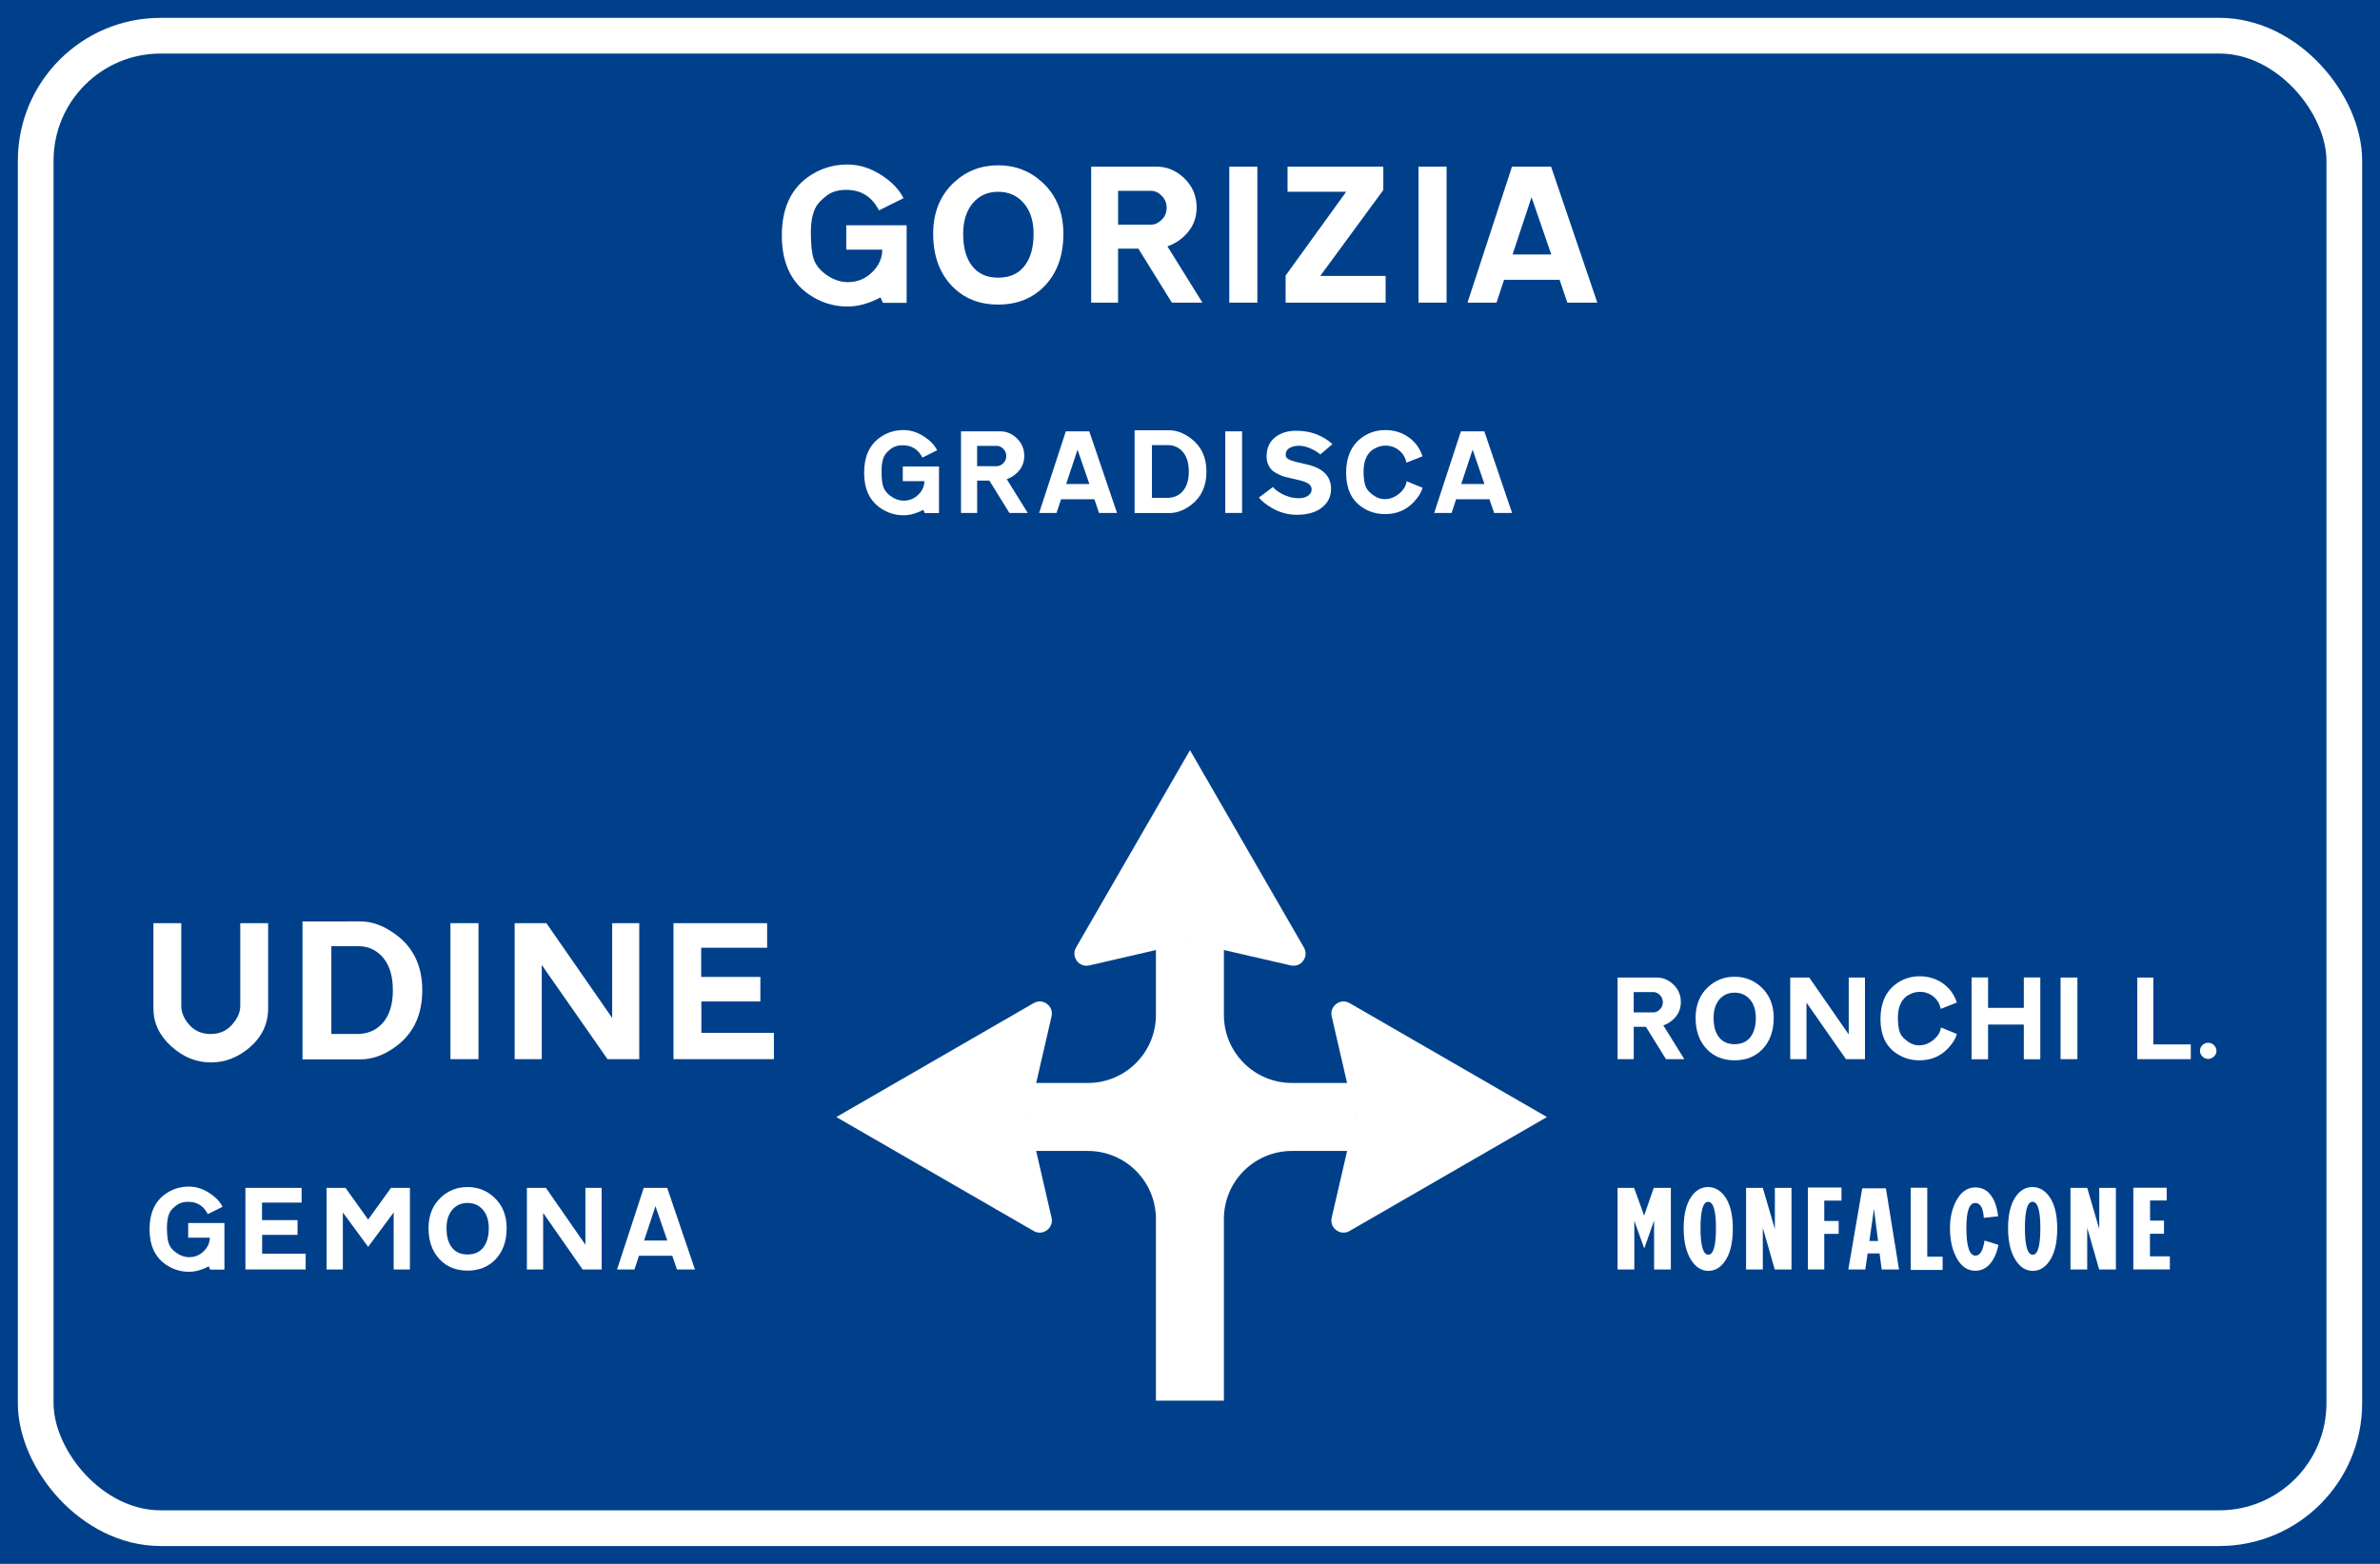 <?xml version="1.0" encoding="UTF-8" standalone="no"?>
<!-- Created with Inkscape (http://www.inkscape.org/) -->

<svg
   xmlns:dc="http://purl.org/dc/elements/1.1/"
   xmlns:cc="http://creativecommons.org/ns#"
   xmlns:rdf="http://www.w3.org/1999/02/22-rdf-syntax-ns#"
   xmlns:svg="http://www.w3.org/2000/svg"
   xmlns="http://www.w3.org/2000/svg"
   xmlns:sodipodi="http://sodipodi.sourceforge.net/DTD/sodipodi-0.dtd"
   xmlns:inkscape="http://www.inkscape.org/namespaces/inkscape"
   width="3500"
   height="2300"
   id="svg2"
   version="1.1"
   inkscape:version="0.48.5 r10040"
   sodipodi:docname="CANC Portale.svg">
  <defs
     id="defs4" />
  <sodipodi:namedview
     id="base"
     pagecolor="#ffffff"
     bordercolor="#666666"
     borderopacity="1.0"
     inkscape:pageopacity="0.0"
     inkscape:pageshadow="2"
     inkscape:zoom="0.08838835"
     inkscape:cx="4786.8645"
     inkscape:cy="1196.0938"
     inkscape:document-units="px"
     inkscape:current-layer="layer1"
     showgrid="false"
     showguides="true"
     inkscape:guide-bbox="true"
     inkscape:snap-midpoints="true"
     inkscape:object-paths="true"
     inkscape:snap-nodes="true"
     inkscape:object-nodes="true"
     inkscape:snap-intersection-paths="true"
     fit-margin-top="0"
     fit-margin-left="0"
     fit-margin-right="0"
     fit-margin-bottom="0"
     inkscape:window-width="1366"
     inkscape:window-height="705"
     inkscape:window-x="-8"
     inkscape:window-y="-8"
     inkscape:window-maximized="1" />
  <g
     inkscape:label="Livello 1"
     inkscape:groupmode="layer"
     id="layer1"
     transform="translate(0,1247.638)">
    <rect
       style="fill:#00408b;fill-opacity:1;stroke:none"
       id="rect3908"
       width="3500"
       height="2300"
       x="0"
       y="-1247.638" />
    <g
       style="font-size:17.07px;font-style:normal;font-weight:normal;line-height:125%;letter-spacing:0px;word-spacing:0px;fill:#ffffff;fill-opacity:1;stroke:none;font-family:Sans"
       id="text3886"
       transform="matrix(10,0,0,10,0,-9471.26)">
      <path
         d="m 127.079,891.877 c 0,-2.31 0.751,-4.017 2.254,-5.121 1.047,-0.762 2.225,-1.143 3.533,-1.143 1.058,10e-6 2.077,0.324 3.055,0.973 0.876,0.569 1.508,1.235 1.895,1.997 l -2.168,1.076 c -0.615,-1.206 -1.576,-1.81 -2.885,-1.81 -0.706,10e-6 -1.275,0.165 -1.707,0.495 -0.466,0.352 -0.785,0.682 -0.956,0.99 -0.307,0.535 -0.461,1.286 -0.461,2.253 -1e-5,1.07 0.08,1.844 0.239,2.322 0.171,0.535 0.524,0.996 1.059,1.383 0.626,0.467 1.286,0.7 1.98,0.7 0.819,0 1.528,-0.29 2.125,-0.871 0.597,-0.58 0.896,-1.246 0.896,-1.997 l -3.175,0 0,-2.151 5.326,0 0,6.845 -2.1,0 c -0.034,-0.102 -0.102,-0.262 -0.205,-0.478 -1.013,0.535 -1.98,0.802 -2.902,0.802 -1.263,10e-6 -2.412,-0.364 -3.448,-1.092 -1.57,-1.092 -2.356,-2.816 -2.356,-5.172 z"
         style="font-variant:normal;font-stretch:normal;text-align:center;letter-spacing:0.878px;text-anchor:middle;fill:#ffffff;font-family:CodiceBianco;-inkscape-font-specification:CodiceBianco"
         id="path5985"
         inkscape:connector-curvature="0" />
      <path
         d="m 147.076,885.8 c 0.922,10e-6 1.735,0.336 2.441,1.007 0.74,0.706 1.11,1.571 1.11,2.595 -1e-5,0.922 -0.307,1.707 -0.922,2.356 -0.455,0.489 -1.007,0.848 -1.655,1.076 l 3.09,4.967 -2.697,0 -2.953,-4.762 -1.792,0 0,4.762 -2.373,0 0,-12 z m -3.38,2.134 0,2.987 2.936,0 c 0.307,10e-6 0.609,-0.142 0.905,-0.427 0.296,-0.285 0.444,-0.637 0.444,-1.058 -1e-5,-0.421 -0.145,-0.777 -0.435,-1.067 -0.29,-0.29 -0.606,-0.435 -0.948,-0.435 z"
         style="font-variant:normal;font-stretch:normal;text-align:center;letter-spacing:0.878px;text-anchor:middle;fill:#ffffff;font-family:CodiceBianco;-inkscape-font-specification:CodiceBianco"
         id="path5987"
         inkscape:connector-curvature="0" />
      <path
         d="m 156.739,885.8 3.448,0 4.079,12 -2.646,0 -0.682,-2.014 -4.899,0 -0.666,2.014 -2.56,0 z m 1.724,2.697 -1.673,5.053 3.414,0 z"
         style="font-variant:normal;font-stretch:normal;text-align:center;letter-spacing:0.878px;text-anchor:middle;fill:#ffffff;font-family:CodiceBianco;-inkscape-font-specification:CodiceBianco"
         id="path5989"
         inkscape:connector-curvature="0" />
      <path
         d="m 171.974,885.646 c 1.07,1e-5 2.145,0.415 3.226,1.246 1.479,1.138 2.219,2.748 2.219,4.831 -1e-5,2.094 -0.728,3.71 -2.185,4.848 -1.07,0.831 -2.156,1.246 -3.26,1.246 l -5.121,0 0,-12.171 z m -0.188,2.185 -2.389,0 0,7.749 2.253,0 c 0.933,10e-6 1.684,-0.313 2.253,-0.939 0.615,-0.683 0.922,-1.656 0.922,-2.919 -10e-6,-1.377 -0.353,-2.407 -1.059,-3.09 -0.546,-0.535 -1.206,-0.802 -1.98,-0.802 z"
         style="font-variant:normal;font-stretch:normal;text-align:center;letter-spacing:0.878px;text-anchor:middle;fill:#ffffff;font-family:CodiceBianco;-inkscape-font-specification:CodiceBianco"
         id="path5991"
         inkscape:connector-curvature="0" />
      <path
         d="m 182.659,885.8 0,12 -2.475,0 0,-12 z"
         style="font-variant:normal;font-stretch:normal;text-align:center;letter-spacing:0.878px;text-anchor:middle;fill:#ffffff;font-family:CodiceBianco;-inkscape-font-specification:CodiceBianco"
         id="path5993"
         inkscape:connector-curvature="0" />
      <path
         d="m 190.635,885.715 c 2.083,10e-6 3.852,0.654 5.309,1.963 l -1.775,1.519 c -0.353,-0.307 -0.791,-0.58 -1.314,-0.819 -0.649,-0.307 -1.275,-0.461 -1.877,-0.461 -0.33,10e-6 -0.643,0.051 -0.939,0.154 -0.694,0.228 -1.013,0.666 -0.956,1.314 0.023,0.262 0.251,0.478 0.683,0.649 0.387,0.159 1.161,0.364 2.321,0.614 2.435,0.524 3.653,1.724 3.653,3.602 -1e-5,1.15 -0.452,2.074 -1.357,2.774 -0.905,0.7 -2.137,1.05 -3.696,1.05 -1.297,0 -2.532,-0.347 -3.704,-1.041 -0.74,-0.421 -1.36,-0.916 -1.861,-1.485 l 2.083,-1.571 c 0.193,0.296 0.592,0.615 1.195,0.956 0.808,0.455 1.644,0.689 2.509,0.7 0.592,0.011 1.07,-0.106 1.434,-0.35 0.364,-0.245 0.546,-0.56 0.546,-0.947 -1e-5,-0.444 -0.285,-0.791 -0.854,-1.041 -0.353,-0.159 -0.979,-0.333 -1.878,-0.52 -0.899,-0.188 -1.508,-0.356 -1.826,-0.504 -0.558,-0.25 -0.945,-0.472 -1.161,-0.666 -0.603,-0.535 -0.904,-1.24 -0.904,-2.117 0,-1.286 0.472,-2.265 1.416,-2.936 0.785,-0.558 1.77,-0.837 2.953,-0.837 z"
         style="font-variant:normal;font-stretch:normal;text-align:center;letter-spacing:0.878px;text-anchor:middle;fill:#ffffff;font-family:CodiceBianco;-inkscape-font-specification:CodiceBianco"
         id="path5995"
         inkscape:connector-curvature="0" />
      <path
         d="m 197.961,891.911 c 0,-2.253 0.717,-3.943 2.151,-5.07 1.047,-0.819 2.253,-1.229 3.619,-1.229 1.252,10e-6 2.372,0.339 3.363,1.016 0.99,0.677 1.69,1.624 2.1,2.842 l -2.373,0.939 c -0.136,-0.74 -0.492,-1.343 -1.067,-1.809 -0.575,-0.467 -1.238,-0.7 -1.989,-0.7 -0.478,1e-5 -0.939,0.102 -1.383,0.307 -1.275,0.581 -1.895,1.798 -1.86,3.653 0.023,0.979 0.139,1.696 0.35,2.151 0.21,0.455 0.629,0.888 1.255,1.297 0.455,0.307 0.956,0.461 1.502,0.461 0.774,0 1.485,-0.27 2.134,-0.811 0.649,-0.541 1.013,-1.147 1.092,-1.818 l 2.339,0.956 c -0.171,0.672 -0.603,1.377 -1.298,2.117 -1.115,1.172 -2.515,1.758 -4.199,1.758 -1.275,0 -2.418,-0.347 -3.431,-1.041 -1.536,-1.047 -2.305,-2.72 -2.305,-5.019 z"
         style="font-variant:normal;font-stretch:normal;text-align:center;letter-spacing:0.878px;text-anchor:middle;fill:#ffffff;font-family:CodiceBianco;-inkscape-font-specification:CodiceBianco"
         id="path5997"
         inkscape:connector-curvature="0" />
      <path
         d="m 214.837,885.8 3.448,0 4.079,12 -2.646,0 -0.682,-2.014 -4.899,0 -0.666,2.014 -2.56,0 z m 1.724,2.697 -1.673,5.053 3.414,0 z"
         style="font-variant:normal;font-stretch:normal;text-align:center;letter-spacing:0.878px;text-anchor:middle;fill:#ffffff;font-family:CodiceBianco;-inkscape-font-specification:CodiceBianco"
         id="path5999"
         inkscape:connector-curvature="0" />
    </g>
    <g
       style="font-size:28.449px;font-style:normal;font-weight:normal;line-height:125%;letter-spacing:0px;word-spacing:0px;fill:#ffffff;fill-opacity:1;stroke:none;font-family:Sans"
       id="text3882"
       transform="matrix(10,0,0,10,0,-9471.26)">
      <path
         d="m 114.976,856.999 c 0,-3.85 1.252,-6.695 3.756,-8.535 1.745,-1.27 3.708,-1.906 5.889,-1.906 1.764,2e-5 3.461,0.54 5.092,1.621 1.46,0.949 2.513,2.058 3.158,3.329 l -3.613,1.793 c -1.024,-2.011 -2.627,-3.016 -4.808,-3.016 -1.176,2e-5 -2.125,0.275 -2.845,0.826 -0.777,0.588 -1.308,1.137 -1.593,1.65 -0.512,0.891 -0.768,2.143 -0.768,3.755 -1e-5,1.783 0.133,3.073 0.399,3.87 0.285,0.891 0.873,1.659 1.764,2.304 1.043,0.778 2.143,1.167 3.3,1.167 1.365,10e-6 2.546,-0.484 3.542,-1.451 0.996,-0.967 1.494,-2.077 1.494,-3.328 l -5.292,0 0,-3.585 8.877,0 0,11.408 -3.5,0 c -0.057,-0.171 -0.17,-0.436 -0.341,-0.797 -1.688,0.891 -3.3,1.337 -4.837,1.337 -2.105,0 -4.021,-0.607 -5.747,-1.821 -2.617,-1.82 -3.926,-4.694 -3.926,-8.62 z"
         style="font-variant:normal;font-stretch:normal;text-align:center;letter-spacing:0.662px;text-anchor:middle;fill:#ffffff;font-family:CodiceBianco;-inkscape-font-specification:CodiceBianco"
         id="path6002"
         inkscape:connector-curvature="0" />
      <path
         d="m 156.379,856.743 c -2e-5,3.205 -0.92,5.765 -2.759,7.681 -1.764,1.821 -4.039,2.731 -6.828,2.731 -2.788,0 -5.055,-0.91 -6.8,-2.731 -1.839,-1.916 -2.759,-4.476 -2.759,-7.681 0,-3.13 1.015,-5.643 3.044,-7.54 1.821,-1.688 3.993,-2.532 6.515,-2.532 2.522,2e-5 4.694,0.844 6.515,2.532 2.048,1.897 3.072,4.41 3.072,7.54 z m -4.381,0 c -2e-5,-1.878 -0.479,-3.376 -1.436,-4.495 -0.958,-1.119 -2.214,-1.679 -3.769,-1.679 -1.555,2e-5 -2.802,0.56 -3.741,1.679 -0.939,1.119 -1.408,2.618 -1.408,4.495 0,1.953 0.398,3.48 1.195,4.58 0.891,1.252 2.21,1.878 3.955,1.878 1.764,0 3.091,-0.626 3.982,-1.878 0.816,-1.119 1.223,-2.645 1.223,-4.58 z"
         style="font-variant:normal;font-stretch:normal;text-align:center;letter-spacing:0.662px;text-anchor:middle;fill:#ffffff;font-family:CodiceBianco;-inkscape-font-specification:CodiceBianco"
         id="path6004"
         inkscape:connector-curvature="0" />
      <path
         d="m 170.058,846.87 c 1.536,3e-5 2.892,0.559 4.068,1.678 1.233,1.176 1.849,2.618 1.849,4.325 -1e-5,1.536 -0.512,2.845 -1.537,3.926 -0.759,0.816 -1.679,1.413 -2.759,1.793 l 5.149,8.278 -4.496,0 -4.922,-7.937 -2.987,0 0,7.937 -3.955,0 0,-20 z m -5.633,3.556 0,4.979 4.893,0 c 0.512,10e-6 1.015,-0.237 1.508,-0.711 0.493,-0.474 0.74,-1.062 0.74,-1.764 -1e-5,-0.702 -0.242,-1.295 -0.726,-1.779 -0.484,-0.484 -1.01,-0.725 -1.579,-0.725 z"
         style="font-variant:normal;font-stretch:normal;text-align:center;letter-spacing:0.662px;text-anchor:middle;fill:#ffffff;font-family:CodiceBianco;-inkscape-font-specification:CodiceBianco"
         id="path6006"
         inkscape:connector-curvature="0" />
      <path
         d="m 184.905,846.87 0,20 -4.125,0 0,-20 z"
         style="font-variant:normal;font-stretch:normal;text-align:center;letter-spacing:0.662px;text-anchor:middle;fill:#ffffff;font-family:CodiceBianco;-inkscape-font-specification:CodiceBianco"
         id="path6008"
         inkscape:connector-curvature="0" />
      <path
         d="m 189.346,846.87 14.082,0 0,3.442 -9.274,12.632 9.615,0 0,3.926 -14.708,0 0,-3.982 8.905,-12.319 -8.62,0 z"
         style="font-variant:normal;font-stretch:normal;text-align:center;letter-spacing:0.662px;text-anchor:middle;fill:#ffffff;font-family:CodiceBianco;-inkscape-font-specification:CodiceBianco"
         id="path6010"
         inkscape:connector-curvature="0" />
      <path
         d="m 212.734,846.87 0,20 -4.125,0 0,-20 z"
         style="font-variant:normal;font-stretch:normal;text-align:center;letter-spacing:0.662px;text-anchor:middle;fill:#ffffff;font-family:CodiceBianco;-inkscape-font-specification:CodiceBianco"
         id="path6012"
         inkscape:connector-curvature="0" />
      <path
         d="m 222.353,846.87 5.747,0 6.799,20 -4.41,0 -1.137,-3.357 -8.165,0 -1.11,3.357 -4.267,0 z m 2.873,4.495 -2.788,8.422 5.69,0 z"
         style="font-variant:normal;font-stretch:normal;text-align:center;letter-spacing:0.662px;text-anchor:middle;fill:#ffffff;font-family:CodiceBianco;-inkscape-font-specification:CodiceBianco"
         id="path6014"
         inkscape:connector-curvature="0" />
    </g>
    <g
       style="font-size:17.07px;font-style:normal;font-weight:normal;line-height:125%;letter-spacing:0px;word-spacing:0px;fill:#ffffff;fill-opacity:1;stroke:none;font-family:Sans"
       id="text3886-5"
       transform="matrix(10,0,0,10,0,-9471.26)">
      <path
         d="m 21.992,1003.14 c -10e-7,-2.31 0.751,-4.017 2.254,-5.121 1.047,-0.762 2.225,-1.143 3.533,-1.143 1.058,10e-6 2.077,0.324 3.055,0.973 0.876,0.569 1.508,1.235 1.895,1.997 l -2.168,1.076 c -0.615,-1.206 -1.576,-1.81 -2.885,-1.81 -0.706,10e-6 -1.275,0.165 -1.707,0.495 -0.466,0.353 -0.785,0.682 -0.956,0.99 -0.307,0.535 -0.461,1.286 -0.461,2.253 -3e-6,1.07 0.08,1.844 0.239,2.322 0.171,0.535 0.524,0.996 1.059,1.383 0.626,0.467 1.286,0.7 1.98,0.7 0.819,0 1.528,-0.29 2.125,-0.871 0.597,-0.581 0.896,-1.246 0.896,-1.997 l -3.175,0 0,-2.151 5.326,0 0,6.845 -2.1,0 c -0.034,-0.102 -0.102,-0.262 -0.205,-0.478 -1.013,0.535 -1.98,0.802 -2.902,0.802 -1.263,0 -2.412,-0.364 -3.448,-1.092 -1.57,-1.092 -2.356,-2.816 -2.356,-5.172 z"
         style="font-variant:normal;font-stretch:normal;letter-spacing:0.8px;fill:#ffffff;font-family:CodiceBianco;-inkscape-font-specification:CodiceBianco"
         id="path5923"
         inkscape:connector-curvature="0" />
      <path
         d="m 44.352,997.063 0,2.168 -5.821,0 0,2.578 5.223,0 0,2.167 -5.206,0 0,2.766 6.401,0 0,2.321 -8.859,0 0,-12 z"
         style="font-variant:normal;font-stretch:normal;letter-spacing:0.8px;fill:#ffffff;font-family:CodiceBianco;-inkscape-font-specification:CodiceBianco"
         id="path5925"
         inkscape:connector-curvature="0" />
      <path
         d="m 50.809,997.063 3.329,4.66 3.363,-4.66 2.782,0 0,12 -2.389,0 0,-8.381 -3.755,5.053 -3.721,-5.053 0,8.381 -2.39,0 0,-12 z"
         style="font-variant:normal;font-stretch:normal;letter-spacing:0.8px;fill:#ffffff;font-family:CodiceBianco;-inkscape-font-specification:CodiceBianco"
         id="path5927"
         inkscape:connector-curvature="0" />
      <path
         d="m 74.507,1002.986 c -1.2e-5,1.923 -0.552,3.459 -1.655,4.609 -1.058,1.093 -2.424,1.639 -4.097,1.639 -1.673,0 -3.033,-0.546 -4.08,-1.639 -1.104,-1.149 -1.655,-2.686 -1.655,-4.609 -1e-6,-1.878 0.609,-3.386 1.826,-4.524 1.093,-1.013 2.396,-1.519 3.909,-1.519 1.513,10e-6 2.816,0.506 3.909,1.519 1.229,1.138 1.843,2.646 1.843,4.524 z m -2.629,0 c -1e-5,-1.127 -0.287,-2.026 -0.862,-2.697 -0.575,-0.671 -1.328,-1.007 -2.262,-1.007 -0.933,10e-6 -1.681,0.336 -2.245,1.007 -0.563,0.671 -0.845,1.571 -0.845,2.697 -4e-6,1.172 0.239,2.088 0.717,2.748 0.535,0.751 1.326,1.127 2.373,1.127 1.058,0 1.855,-0.376 2.389,-1.127 0.489,-0.671 0.734,-1.587 0.734,-2.748 z"
         style="font-variant:normal;font-stretch:normal;letter-spacing:0.8px;fill:#ffffff;font-family:CodiceBianco;-inkscape-font-specification:CodiceBianco"
         id="path5929"
         inkscape:connector-curvature="0" />
      <path
         d="m 88.477,1009.063 -2.799,0 -5.804,-8.313 0,8.313 -2.39,0 0,-12 2.799,0 5.804,8.364 0,-8.364 2.389,0 z"
         style="font-variant:normal;font-stretch:normal;letter-spacing:0.8px;fill:#ffffff;font-family:CodiceBianco;-inkscape-font-specification:CodiceBianco"
         id="path5931"
         inkscape:connector-curvature="0" />
      <path
         d="m 94.669,997.063 3.448,0 4.079,12 -2.646,0 -0.682,-2.014 -4.899,0 -0.666,2.014 -2.56,0 z m 1.724,2.697 -1.673,5.053 3.414,0 z"
         style="font-variant:normal;font-stretch:normal;letter-spacing:0.8px;fill:#ffffff;font-family:CodiceBianco;-inkscape-font-specification:CodiceBianco"
         id="path5933"
         inkscape:connector-curvature="0" />
    </g>
    <g
       style="font-size:28.449px;font-style:normal;font-weight:normal;line-height:125%;letter-spacing:0px;word-spacing:0px;fill:#ffffff;fill-opacity:1;stroke:none;font-family:Sans"
       id="text3882-1"
       transform="matrix(10,0,0,10,0,-9471.26)">
      <path
         d="m 22.561,958.133 4.097,0 0,12.177 c -6e-6,0.853 0.322,1.697 0.967,2.532 0.835,1.062 1.954,1.593 3.357,1.593 1.384,0 2.494,-0.531 3.328,-1.593 0.683,-0.835 1.024,-1.679 1.024,-2.532 l 0,-12.177 4.097,0 0,12.546 c -1.9e-5,2.276 -0.92,4.201 -2.76,5.775 -1.707,1.441 -3.594,2.162 -5.662,2.162 -2.143,0 -4.087,-0.792 -5.832,-2.375 -1.745,-1.584 -2.618,-3.447 -2.618,-5.59 z"
         style="font-variant:normal;font-stretch:normal;letter-spacing:1px;fill:#ffffff;font-family:CodiceBianco;-inkscape-font-specification:CodiceBianco"
         id="path5936"
         inkscape:connector-curvature="0" />
      <path
         d="m 53.022,957.877 c 1.783,2e-5 3.575,0.692 5.377,2.077 2.466,1.897 3.699,4.581 3.699,8.052 -2e-5,3.49 -1.214,6.183 -3.642,8.08 -1.783,1.385 -3.594,2.077 -5.433,2.077 l -8.535,0 0,-20.285 z m -0.313,3.642 -3.982,0 0,12.915 3.755,0 c 1.555,0 2.807,-0.521 3.755,-1.565 1.024,-1.138 1.537,-2.759 1.537,-4.865 -1.6e-5,-2.295 -0.588,-4.011 -1.764,-5.149 -0.91,-0.891 -2.01,-1.337 -3.3,-1.337 z"
         style="font-variant:normal;font-stretch:normal;letter-spacing:1px;fill:#ffffff;font-family:CodiceBianco;-inkscape-font-specification:CodiceBianco"
         id="path5938"
         inkscape:connector-curvature="0" />
      <path
         d="m 70.366,958.133 0,20 -4.125,0 0,-20 z"
         style="font-variant:normal;font-stretch:normal;letter-spacing:1px;fill:#ffffff;font-family:CodiceBianco;-inkscape-font-specification:CodiceBianco"
         id="path5940"
         inkscape:connector-curvature="0" />
      <path
         d="m 94.007,978.133 -4.666,0 -9.673,-13.855 0,13.855 -3.983,0 0,-20 4.666,0 9.674,13.94 0,-13.94 3.982,0 z"
         style="font-variant:normal;font-stretch:normal;letter-spacing:1px;fill:#ffffff;font-family:CodiceBianco;-inkscape-font-specification:CodiceBianco"
         id="path5942"
         inkscape:connector-curvature="0" />
      <path
         d="m 112.813,958.133 0,3.613 -9.701,0 0,4.296 8.706,0 0,3.613 -8.677,0 0,4.609 10.669,0 0,3.869 -14.766,0 0,-20 z"
         style="font-variant:normal;font-stretch:normal;letter-spacing:1px;fill:#ffffff;font-family:CodiceBianco;-inkscape-font-specification:CodiceBianco"
         id="path5944"
         inkscape:connector-curvature="0" />
    </g>
    <g
       style="font-size:17.07px;font-style:normal;font-weight:normal;line-height:125%;letter-spacing:0px;word-spacing:0px;fill:#ffffff;fill-opacity:1;stroke:none;font-family:Sans"
       id="text5513"
       transform="matrix(10,0,0,10,0,-9471.26)">
      <path
         d="m 243.631,966.133 c 0.922,10e-6 1.735,0.336 2.441,1.007 0.74,0.706 1.11,1.571 1.11,2.595 -1e-5,0.922 -0.307,1.707 -0.922,2.356 -0.455,0.489 -1.007,0.848 -1.655,1.076 l 3.09,4.967 -2.697,0 -2.953,-4.762 -1.792,0 0,4.762 -2.373,0 0,-12 z m -3.38,2.134 0,2.987 2.936,0 c 0.307,10e-6 0.609,-0.142 0.905,-0.427 0.296,-0.285 0.444,-0.637 0.444,-1.058 -1e-5,-0.421 -0.145,-0.777 -0.435,-1.067 -0.29,-0.29 -0.606,-0.435 -0.948,-0.435 z"
         style="font-variant:normal;font-stretch:normal;letter-spacing:0.25px;fill:#ffffff;font-family:CodiceBianco;-inkscape-font-specification:CodiceBianco"
         id="path5968"
         inkscape:connector-curvature="0" />
      <path
         d="m 260.841,972.057 c -1e-5,1.923 -0.552,3.459 -1.655,4.609 -1.058,1.093 -2.424,1.639 -4.097,1.639 -1.673,0 -3.033,-0.546 -4.08,-1.639 -1.104,-1.149 -1.655,-2.686 -1.655,-4.609 0,-1.878 0.609,-3.386 1.826,-4.524 1.093,-1.013 2.396,-1.519 3.909,-1.519 1.513,1e-5 2.816,0.506 3.909,1.519 1.229,1.138 1.843,2.646 1.843,4.524 z m -2.629,0 c -1e-5,-1.127 -0.287,-2.026 -0.862,-2.697 -0.575,-0.671 -1.328,-1.007 -2.262,-1.007 -0.933,10e-6 -1.681,0.336 -2.245,1.007 -0.563,0.671 -0.845,1.571 -0.845,2.697 -1e-5,1.172 0.239,2.088 0.717,2.748 0.535,0.751 1.326,1.127 2.373,1.127 1.058,10e-6 1.855,-0.376 2.389,-1.127 0.489,-0.671 0.734,-1.587 0.734,-2.748 z"
         style="font-variant:normal;font-stretch:normal;letter-spacing:0.25px;fill:#ffffff;font-family:CodiceBianco;-inkscape-font-specification:CodiceBianco"
         id="path5970"
         inkscape:connector-curvature="0" />
      <path
         d="m 274.261,978.133 -2.799,0 -5.804,-8.313 0,8.313 -2.39,0 0,-12 2.799,0 5.804,8.364 0,-8.364 2.389,0 z"
         style="font-variant:normal;font-stretch:normal;letter-spacing:0.25px;fill:#ffffff;font-family:CodiceBianco;-inkscape-font-specification:CodiceBianco"
         id="path5972"
         inkscape:connector-curvature="0" />
      <path
         d="m 276.54,972.244 c 0,-2.253 0.717,-3.943 2.151,-5.07 1.047,-0.819 2.253,-1.229 3.619,-1.229 1.252,10e-6 2.372,0.339 3.363,1.016 0.99,0.677 1.69,1.624 2.1,2.842 l -2.373,0.939 c -0.136,-0.74 -0.492,-1.343 -1.067,-1.809 -0.575,-0.467 -1.238,-0.7 -1.989,-0.7 -0.478,10e-6 -0.939,0.102 -1.383,0.307 -1.275,0.581 -1.895,1.798 -1.86,3.653 0.023,0.979 0.139,1.696 0.35,2.151 0.21,0.455 0.629,0.888 1.255,1.297 0.455,0.307 0.956,0.461 1.502,0.461 0.774,0 1.485,-0.27 2.134,-0.811 0.649,-0.541 1.013,-1.147 1.092,-1.818 l 2.339,0.956 c -0.171,0.672 -0.603,1.377 -1.298,2.117 -1.115,1.172 -2.515,1.758 -4.199,1.758 -1.275,0 -2.418,-0.347 -3.431,-1.041 -1.536,-1.047 -2.305,-2.72 -2.305,-5.019 z"
         style="font-variant:normal;font-stretch:normal;letter-spacing:0.25px;fill:#ffffff;font-family:CodiceBianco;-inkscape-font-specification:CodiceBianco"
         id="path5974"
         inkscape:connector-curvature="0" />
      <path
         d="m 289.938,966.116 2.424,0 0,4.473 5.258,0 0,-4.473 2.424,0 0,12.034 -2.424,0 0,-5.104 -5.258,0 0,5.104 -2.424,0 z"
         style="font-variant:normal;font-stretch:normal;letter-spacing:0.25px;fill:#ffffff;font-family:CodiceBianco;-inkscape-font-specification:CodiceBianco"
         id="path5976"
         inkscape:connector-curvature="0" />
      <path
         d="m 305.501,966.133 0,12 -2.475,0 0,-12 z"
         style="font-variant:normal;font-stretch:normal;letter-spacing:0.25px;fill:#ffffff;font-family:CodiceBianco;-inkscape-font-specification:CodiceBianco"
         id="path5978"
         inkscape:connector-curvature="0" />
      <path
         d="m 316.663,975.966 5.513,0 0,2.168 -7.869,0 0,-12 2.356,0 z"
         style="font-variant:normal;font-stretch:normal;letter-spacing:0.25px;fill:#ffffff;font-family:CodiceBianco;-inkscape-font-specification:CodiceBianco"
         id="path5980"
         inkscape:connector-curvature="0" />
      <path
         d="m 324.738,975.726 c 0.375,0 0.683,0.142 0.922,0.427 0.193,0.239 0.29,0.495 0.29,0.768 0,0.33 -0.128,0.609 -0.384,0.836 -0.256,0.228 -0.532,0.341 -0.828,0.341 -0.318,0 -0.6,-0.117 -0.845,-0.35 -0.245,-0.233 -0.367,-0.509 -0.367,-0.828 0,-0.33 0.117,-0.612 0.35,-0.845 0.233,-0.233 0.52,-0.35 0.862,-0.35 z"
         style="font-variant:normal;font-stretch:normal;letter-spacing:0.25px;fill:#ffffff;font-family:CodiceBianco;-inkscape-font-specification:CodiceBianco"
         id="path5982"
         inkscape:connector-curvature="0" />
    </g>
    <g
       style="font-size:17.217px;font-style:normal;font-weight:normal;line-height:125%;letter-spacing:0px;word-spacing:0px;fill:#ffffff;fill-opacity:1;stroke:none;font-family:Sans"
       id="text5517"
       transform="matrix(10,0,0,10,0,-9471.26)">
      <path
         d="m 237.878,997.063 2.427,0 1.481,4.08 1.412,-4.08 2.514,0 0,12 -2.462,0 0,-7.197 -1.446,4.115 -1.463,-4.08 0,7.162 -2.462,0 z"
         style="font-variant:normal;font-stretch:normal;letter-spacing:0.2px;fill:#ffffff;font-family:CodiceBiancoCondensed;-inkscape-font-specification:CodiceBiancoCondensed"
         id="path5947"
         inkscape:connector-curvature="0" />
      <path
         d="m 251.194,996.942 c 0.918,10e-6 1.71,0.425 2.376,1.274 0.838,1.09 1.257,2.697 1.257,4.821 -1e-5,2.146 -0.402,3.77 -1.205,4.872 -0.643,0.907 -1.441,1.36 -2.393,1.36 -0.998,0 -1.836,-0.522 -2.514,-1.567 -0.746,-1.159 -1.119,-2.732 -1.119,-4.718 0,-1.974 0.367,-3.506 1.102,-4.597 0.654,-0.964 1.487,-1.446 2.497,-1.446 z m -1.119,6.026 c -1e-5,2.617 0.384,3.925 1.153,3.925 0.746,0 1.119,-1.308 1.119,-3.925 0,-2.571 -0.384,-3.857 -1.153,-3.857 -0.746,10e-6 -1.119,1.286 -1.119,3.857 z"
         style="font-variant:normal;font-stretch:normal;letter-spacing:0.2px;fill:#ffffff;font-family:CodiceBiancoCondensed;-inkscape-font-specification:CodiceBiancoCondensed"
         id="path5949"
         inkscape:connector-curvature="0" />
      <path
         d="m 263.455,1009.063 -2.462,0 -1.756,-6.129 0,6.129 -2.462,0 0,-12 2.462,0 1.773,6.06 0,-6.06 2.445,0 z"
         style="font-variant:normal;font-stretch:normal;letter-spacing:0.2px;fill:#ffffff;font-family:CodiceBiancoCondensed;-inkscape-font-specification:CodiceBiancoCondensed"
         id="path5951"
         inkscape:connector-curvature="0" />
      <path
         d="m 265.864,997.011 4.942,0 0,1.928 -2.531,0 0,2.995 2.117,0 0,1.894 -2.117,0 0,5.234 -2.411,0 z"
         style="font-variant:normal;font-stretch:normal;letter-spacing:0.2px;fill:#ffffff;font-family:CodiceBiancoCondensed;-inkscape-font-specification:CodiceBiancoCondensed"
         id="path5953"
         inkscape:connector-curvature="0" />
      <path
         d="m 277.339,997.131 1.928,11.931 -2.548,0 -0.31,-2.359 -1.756,0 -0.345,2.359 -2.496,0 2.049,-11.931 z m -1.756,3.013 -0.671,4.734 1.274,0 z"
         style="font-variant:normal;font-stretch:normal;letter-spacing:0.2px;fill:#ffffff;font-family:CodiceBiancoCondensed;-inkscape-font-specification:CodiceBiancoCondensed"
         id="path5955"
         inkscape:connector-curvature="0" />
      <path
         d="m 280.996,997.045 2.427,0 0,10.141 2.256,0 0,1.946 -4.683,0 z"
         style="font-variant:normal;font-stretch:normal;letter-spacing:0.2px;fill:#ffffff;font-family:CodiceBiancoCondensed;-inkscape-font-specification:CodiceBiancoCondensed"
         id="path5957"
         inkscape:connector-curvature="0" />
      <path
         d="m 290.497,996.994 c 1.274,10e-6 2.215,0.706 2.824,2.118 0.253,0.597 0.425,1.308 0.516,2.135 l -2.101,0.224 c -0.092,-1.458 -0.511,-2.187 -1.257,-2.187 -0.872,10e-6 -1.308,1.211 -1.308,3.633 0,2.72 0.442,4.092 1.326,4.115 0.677,0.012 1.125,-0.729 1.343,-2.221 l 2.049,0.637 c -0.149,0.735 -0.361,1.366 -0.637,1.894 -0.666,1.274 -1.59,1.911 -2.772,1.911 -1.171,0 -2.1,-0.654 -2.789,-1.963 -0.62,-1.182 -0.93,-2.617 -0.93,-4.304 0,-1.503 0.298,-2.829 0.895,-3.977 0.7,-1.343 1.647,-2.014 2.841,-2.014 z"
         style="font-variant:normal;font-stretch:normal;letter-spacing:0.2px;fill:#ffffff;font-family:CodiceBiancoCondensed;-inkscape-font-specification:CodiceBiancoCondensed"
         id="path5959"
         inkscape:connector-curvature="0" />
      <path
         d="m 298.9,996.942 c 0.918,10e-6 1.71,0.425 2.376,1.274 0.838,1.09 1.257,2.697 1.257,4.821 -10e-6,2.146 -0.402,3.77 -1.205,4.872 -0.643,0.907 -1.441,1.36 -2.393,1.36 -0.998,0 -1.836,-0.522 -2.514,-1.567 -0.746,-1.159 -1.119,-2.732 -1.119,-4.718 0,-1.974 0.367,-3.506 1.102,-4.597 0.654,-0.964 1.487,-1.446 2.497,-1.446 z m -1.119,6.026 c 0,2.617 0.384,3.925 1.153,3.925 0.746,0 1.119,-1.308 1.119,-3.925 -10e-6,-2.571 -0.384,-3.857 -1.153,-3.857 -0.746,10e-6 -1.119,1.286 -1.119,3.857 z"
         style="font-variant:normal;font-stretch:normal;letter-spacing:0.2px;fill:#ffffff;font-family:CodiceBiancoCondensed;-inkscape-font-specification:CodiceBiancoCondensed"
         id="path5961"
         inkscape:connector-curvature="0" />
      <path
         d="m 311.161,1009.063 -2.462,0 -1.756,-6.129 0,6.129 -2.462,0 0,-12 2.462,0 1.773,6.06 0,-6.06 2.445,0 z"
         style="font-variant:normal;font-stretch:normal;letter-spacing:0.2px;fill:#ffffff;font-family:CodiceBiancoCondensed;-inkscape-font-specification:CodiceBiancoCondensed"
         id="path5963"
         inkscape:connector-curvature="0" />
      <path
         d="m 318.631,997.045 0,1.877 -2.445,0 0,2.961 2.049,0 0,1.928 -2.066,0 0,3.323 2.927,0 0,1.928 -5.372,0 0,-12.017 z"
         style="font-variant:normal;font-stretch:normal;letter-spacing:0.2px;fill:#ffffff;font-family:CodiceBiancoCondensed;-inkscape-font-specification:CodiceBiancoCondensed"
         id="path5965"
         inkscape:connector-curvature="0" />
    </g>
    <g
       id="Layer1076"
       transform="matrix(0,2.12,-2.12,0,2660.405,-20372.376)"
       style="fill:#ffffff;fill-opacity:1;stroke:none">
      <path
         inkscape:connector-curvature="0"
         d="m 9674.719,429.438 16.124,-69.841 c 0.771,-3.341 -0.442,-6.629 -3.198,-8.668 -2.756,-2.039 -6.255,-2.238 -9.224,-0.524 l -136.888,79.032 136.888,79.032 c 2.969,1.714 6.468,1.516 9.224,-0.524 2.756,-2.039 3.969,-5.327 3.198,-8.668 z"
         style="fill:#ffffff;fill-opacity:1;fill-rule:evenodd;stroke:none"
         id="path7813" />
      <path
         inkscape:connector-curvature="0"
         d="m 9609.919,429.438 h 189.898"
         style="fill:#ffffff;fill-opacity:1;stroke:none"
         id="path7815" />
    </g>
    <g
       id="Layer1076-1"
       transform="matrix(2.12,0,0,2.12,-18998.183,-515.185)"
       style="fill:#ffffff;fill-opacity:1;stroke:none">
      <path
         inkscape:connector-curvature="0"
         d="m 9674.719,429.438 16.124,-69.841 c 0.771,-3.341 -0.442,-6.629 -3.198,-8.668 -2.756,-2.039 -6.255,-2.238 -9.224,-0.524 l -136.888,79.032 136.888,79.032 c 2.969,1.714 6.468,1.516 9.224,-0.524 2.756,-2.039 3.969,-5.327 3.198,-8.668 z"
         style="fill:#ffffff;fill-opacity:1;fill-rule:evenodd;stroke:none"
         id="path7813-1" />
      <path
         inkscape:connector-curvature="0"
         d="m 9609.919,429.438 h 189.898"
         style="fill:#ffffff;fill-opacity:1;stroke:none"
         id="path7815-5" />
    </g>
    <g
       id="Layer1076-1-2"
       transform="matrix(-2.12,0,0,-2.12,22502.973,1305.625)"
       style="fill:#ffffff;fill-opacity:1;stroke:none">
      <path
         inkscape:connector-curvature="0"
         d="m 9674.719,429.438 16.124,-69.841 c 0.771,-3.341 -0.442,-6.629 -3.198,-8.668 -2.756,-2.039 -6.255,-2.238 -9.224,-0.524 l -136.888,79.032 136.888,79.032 c 2.969,1.714 6.468,1.516 9.224,-0.524 2.756,-2.039 3.969,-5.327 3.198,-8.668 z"
         style="fill:#ffffff;fill-opacity:1;fill-rule:evenodd;stroke:none"
         id="path7813-1-7" />
      <path
         inkscape:connector-curvature="0"
         d="m 9609.919,429.438 h 189.898"
         style="fill:#ffffff;fill-opacity:1;stroke:none"
         id="path7815-5-6" />
    </g>
    <path
       style="fill:#ffffff;fill-opacity:1;stroke:none"
       d="m 1699.866,137.892 0,107.188 c 0,55.228 -44.772,100 -100,100 l -87.813,0 0,100 87.813,0 c 55.228,0 100,44.772 100,100 l 0,267.188 100,0 0,-267.188 c 0,-55.228 44.771,-100 100,-100 l 92.812,0 0,-100 -92.812,0 c -55.229,0 -100,-44.772 -100,-100 l 0,-107.188 -100,0 z"
       id="path5683"
       inkscape:connector-curvature="0" />
    <rect
       style="fill:none;stroke:#ffffff;stroke-width:52.5;stroke-miterlimit:4;stroke-opacity:1;stroke-dasharray:none"
       id="rect5912"
       width="3395"
       height="2195"
       x="52.5"
       y="-1195.137"
       rx="183.751"
       ry="183.751" />
  </g>
</svg>
